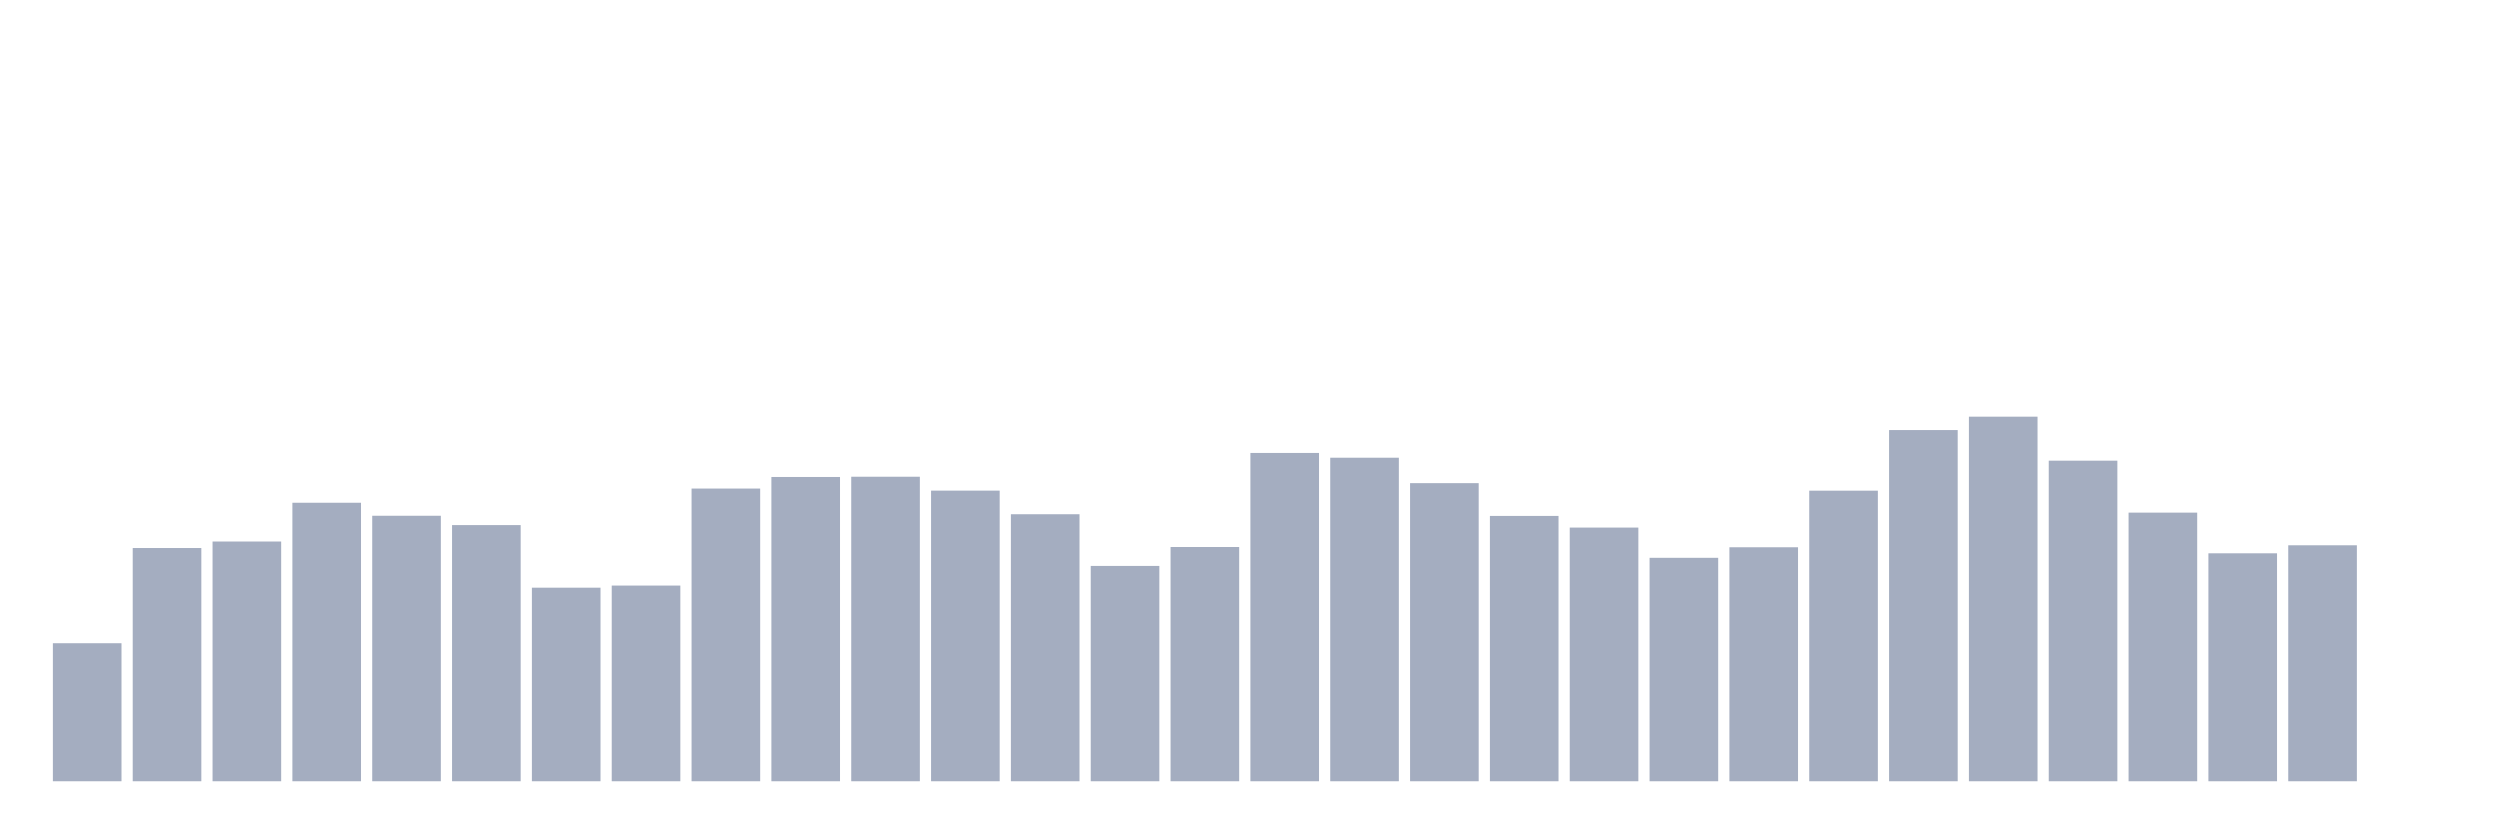 <svg xmlns="http://www.w3.org/2000/svg" viewBox="0 0 480 160"><g transform="translate(10,10)"><rect class="bar" x="0.153" width="13.175" y="113.499" height="26.501" fill="rgb(164,173,192)"></rect><rect class="bar" x="15.482" width="13.175" y="95.22" height="44.78" fill="rgb(164,173,192)"></rect><rect class="bar" x="30.81" width="13.175" y="93.971" height="46.029" fill="rgb(164,173,192)"></rect><rect class="bar" x="46.138" width="13.175" y="86.527" height="53.473" fill="rgb(164,173,192)"></rect><rect class="bar" x="61.466" width="13.175" y="89.025" height="50.975" fill="rgb(164,173,192)"></rect><rect class="bar" x="76.794" width="13.175" y="90.817" height="49.183" fill="rgb(164,173,192)"></rect><rect class="bar" x="92.123" width="13.175" y="102.835" height="37.165" fill="rgb(164,173,192)"></rect><rect class="bar" x="107.451" width="13.175" y="102.429" height="37.571" fill="rgb(164,173,192)"></rect><rect class="bar" x="122.779" width="13.175" y="83.802" height="56.198" fill="rgb(164,173,192)"></rect><rect class="bar" x="138.107" width="13.175" y="81.58" height="58.42" fill="rgb(164,173,192)"></rect><rect class="bar" x="153.436" width="13.175" y="81.532" height="58.468" fill="rgb(164,173,192)"></rect><rect class="bar" x="168.764" width="13.175" y="84.199" height="55.801" fill="rgb(164,173,192)"></rect><rect class="bar" x="184.092" width="13.175" y="88.733" height="51.267" fill="rgb(164,173,192)"></rect><rect class="bar" x="199.42" width="13.175" y="98.658" height="41.342" fill="rgb(164,173,192)"></rect><rect class="bar" x="214.748" width="13.175" y="95.025" height="44.975" fill="rgb(164,173,192)"></rect><rect class="bar" x="230.077" width="13.175" y="76.966" height="63.034" fill="rgb(164,173,192)"></rect><rect class="bar" x="245.405" width="13.175" y="77.882" height="62.118" fill="rgb(164,173,192)"></rect><rect class="bar" x="260.733" width="13.175" y="82.764" height="57.236" fill="rgb(164,173,192)"></rect><rect class="bar" x="276.061" width="13.175" y="89.057" height="50.943" fill="rgb(164,173,192)"></rect><rect class="bar" x="291.39" width="13.175" y="91.295" height="48.705" fill="rgb(164,173,192)"></rect><rect class="bar" x="306.718" width="13.175" y="97.101" height="42.899" fill="rgb(164,173,192)"></rect><rect class="bar" x="322.046" width="13.175" y="95.074" height="44.926" fill="rgb(164,173,192)"></rect><rect class="bar" x="337.374" width="13.175" y="84.208" height="55.792" fill="rgb(164,173,192)"></rect><rect class="bar" x="352.702" width="13.175" y="72.571" height="67.429" fill="rgb(164,173,192)"></rect><rect class="bar" x="368.031" width="13.175" y="70" height="70" fill="rgb(164,173,192)"></rect><rect class="bar" x="383.359" width="13.175" y="78.45" height="61.55" fill="rgb(164,173,192)"></rect><rect class="bar" x="398.687" width="13.175" y="88.424" height="51.576" fill="rgb(164,173,192)"></rect><rect class="bar" x="414.015" width="13.175" y="96.234" height="43.766" fill="rgb(164,173,192)"></rect><rect class="bar" x="429.344" width="13.175" y="94.693" height="45.307" fill="rgb(164,173,192)"></rect><rect class="bar" x="444.672" width="13.175" y="140" height="0" fill="rgb(164,173,192)"></rect></g></svg>